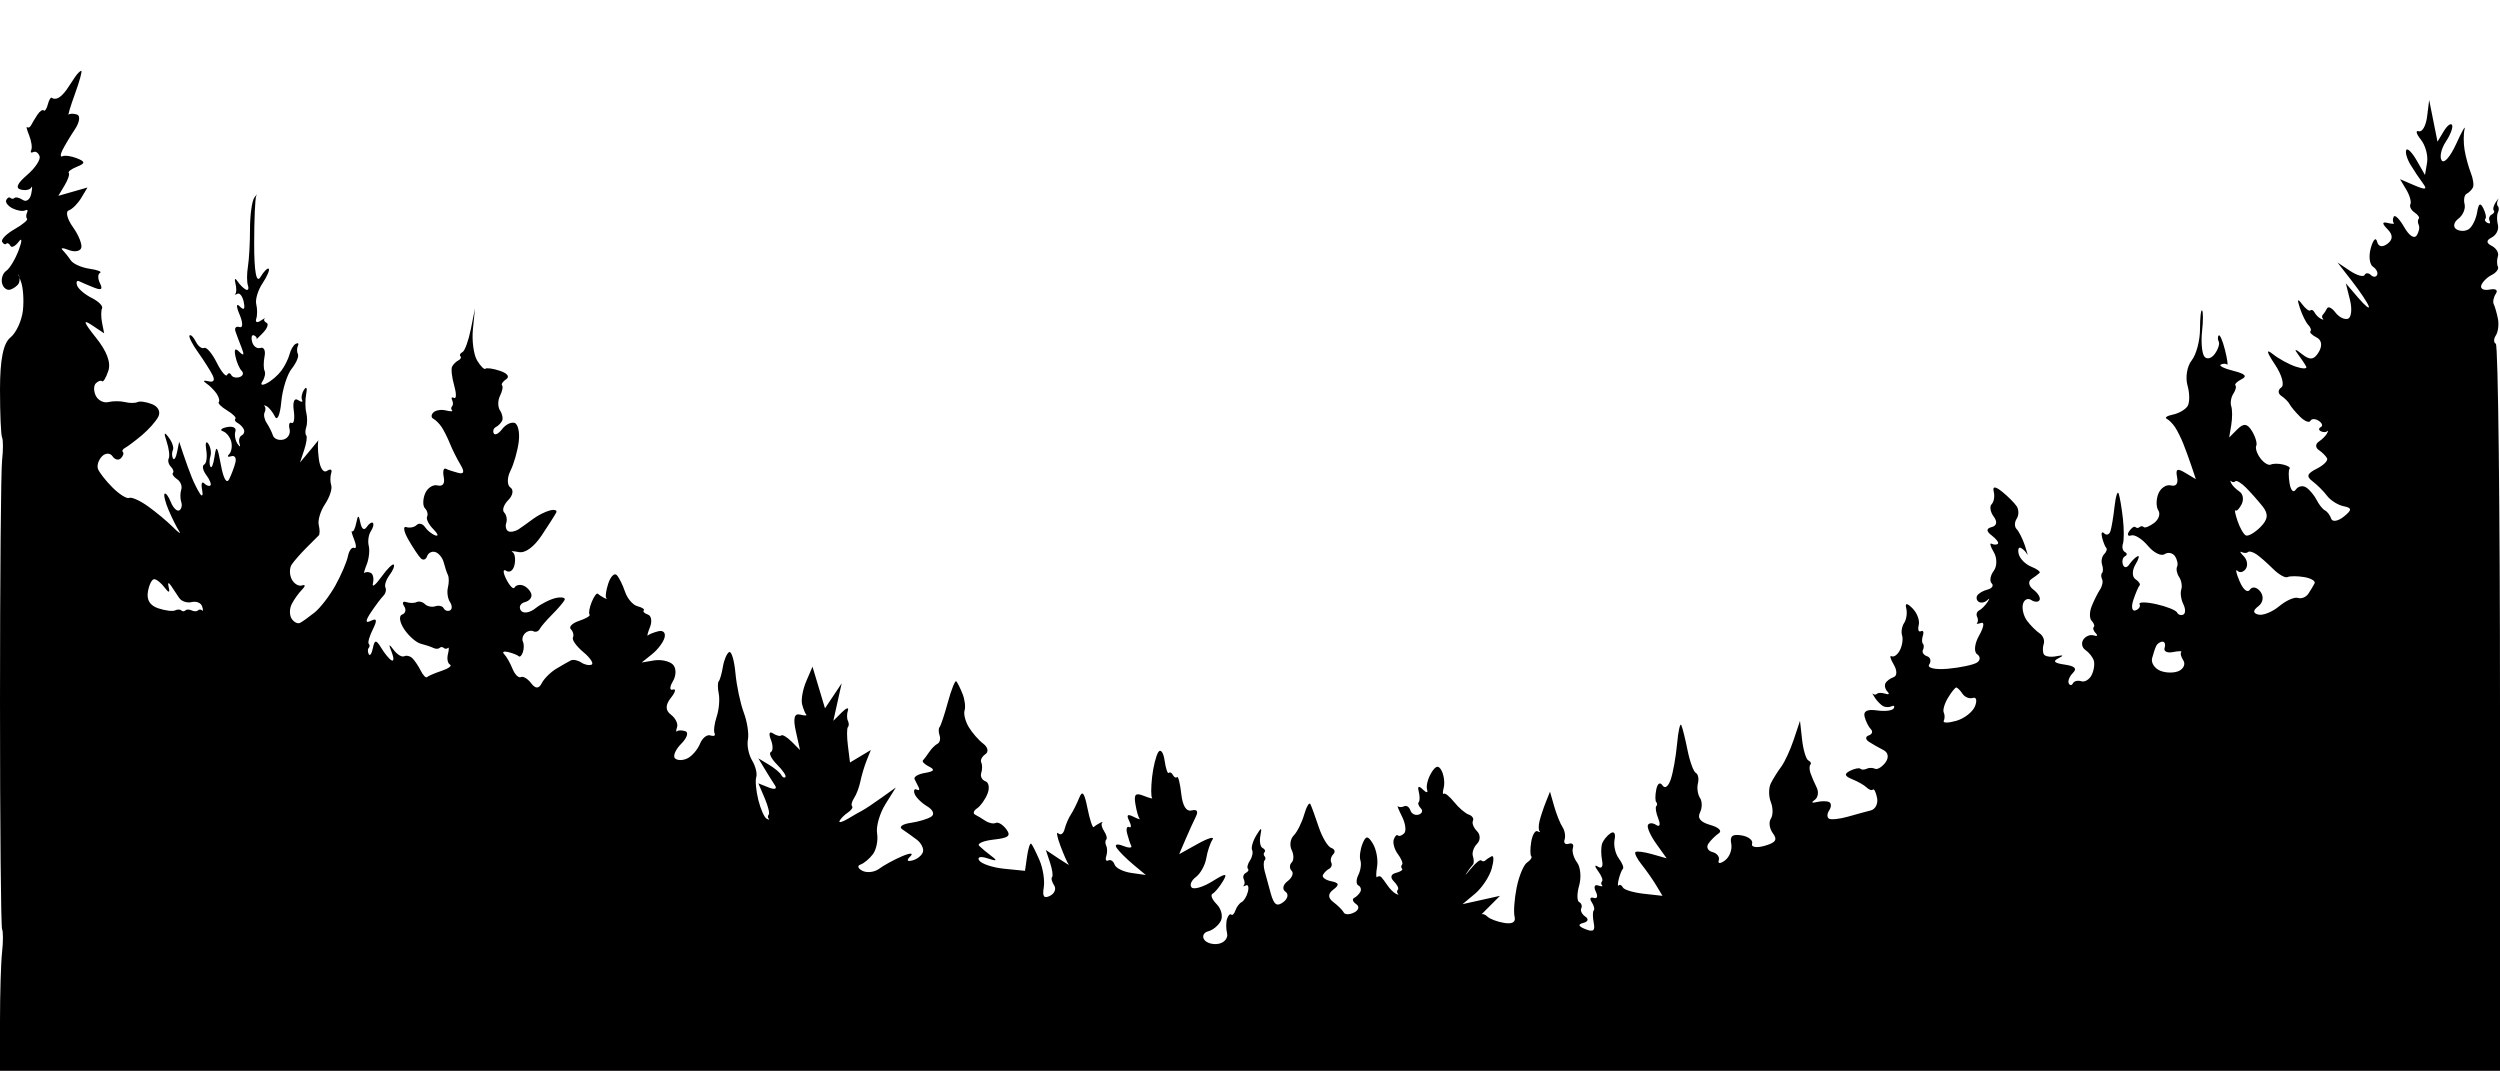 <?xml version="1.0" encoding="UTF-8" standalone="no"?>
<svg xmlns="http://www.w3.org/2000/svg" version="1.1" width="600" height="257" viewbox="0 0 600 257">
<rect width="100%" height="100%" fill="#808080" stroke="none"/>
<title>undefined</title><path d="M300,0 L0,0 L0,128.5 L0,257 L300,257 L600,257 L600,128.5 L600,0 L300,0 " fill="rgb(241, 177, 193)" stroke="none" fill-rule="evenodd"></path><path d="M300,0 L0,0 L0,128.5 L0,257 L300,257 L600,257 L600,128.5 L600,0 L300,0 " fill="rgb(255, 255, 255)" stroke="none" fill-rule="evenodd"></path><path d="M19.5,17 C19.225,17,18.55,17.675,18,18.5 C17.45,19.325,16.55,20.675,16,21.5 C15.45,22.325,14.55,23.225,14,23.5 C13.45,23.775,12.775,23.775,12.5,23.5 C12.225,23.225,11.775,23.9,11.5,25 C11.225,26.1,10.775,26.775,10.5,26.5 C10.225,26.225,9.55,26.675,9,27.5 C8.45,28.325,7.775,29.45,7.5,30 C7.225,30.55,6.775,30.775,6.5,30.5 C6.225,30.225,6.45,31.125,7,32.5 C7.55,33.875,7.775,35.45,7.5,36 C7.225,36.55,7.45,36.775,8,36.5 C8.55,36.225,9.225,36.675,9.5,37.5 C9.775,38.325,8.425,40.35,6.5,42 C4.126,44.035,3.644,45.161,5,45.5 C6.1,45.775,7.225,45.55,7.5,45 C7.775,44.45,7.775,45.125,7.5,46.5 C7.225,47.875,6.325,48.55,5.5,48 C4.675,47.45,3.775,47.225,3.5,47.5 C3.225,47.775,2.775,47.775,2.5,47.5 C2.225,47.225,1.775,47.45,1.5,48 C1.225,48.55,1.9,49.45,3,50 C4.1,50.55,5.45,50.775,6,50.5 C6.55,50.225,6.775,50.45,6.5,51 C6.225,51.55,6.225,52.225,6.5,52.5 C6.775,52.775,5.425,53.9,3.5,55 C1.575,56.1,0.225,57.45,0.5,58 C0.775,58.55,1.225,58.775,1.5,58.5 C1.775,58.225,2.225,58.45,2.5,59 C2.775,59.55,3.675,59.1,4.5,58 C5.325,56.9,5.325,57.8,4.5,60 C3.675,62.2,2.325,64.45,1.5,65 C0.675,65.55,0.225,66.9,0.5,68 C0.775,69.1,1.675,69.775,2.5,69.5 C3.325,69.225,4.225,68.55,4.5,68 C4.775,67.45,4.775,66.55,4.5,66 C4.225,65.45,4.45,66.125,5,67.5 C5.55,68.875,5.775,72.025,5.5,74.5 C5.225,76.975,3.875,79.9,2.5,81 C0.785,82.372,0,86.299,0,93.5 C0,99.275,0.225,104.45,0.5,105 C0.775,105.55,0.775,108.025,0.5,110.5 C0.225,112.975,0,139.075,0,168.5 C0,197.925,0.225,222.45,0.5,223 C0.775,223.55,0.775,226.025,0.5,228.5 C0.225,230.975,0,238.4,0,245 L0,257 L300,257 L600,257 L600,170 C600,122.15,599.55,82.775,599,82.5 C598.45,82.225,598.45,81.325,599,80.5 C599.55,79.675,599.775,77.875,599.5,76.5 C599.225,75.125,598.775,73.55,598.5,73 C598.225,72.45,598.45,71.325,599,70.5 C599.594,69.609,598.984,69.203,597.5,69.5 C596.125,69.775,595.225,69.325,595.5,68.5 C595.775,67.675,596.9,66.55,598,66 C599.1,65.45,599.775,64.55,599.5,64 C599.225,63.45,599.225,62.325,599.5,61.5 C599.775,60.675,599.1,59.55,598,59 C596.667,58.333,596.667,57.667,598,57 C599.1,56.45,599.775,55.1,599.5,54 C599.225,52.9,599.225,51.55,599.5,51 C599.775,50.45,599.775,49.775,599.5,49.5 C599.225,49.225,599.225,48.55,599.5,48 C599.775,47.45,599.55,47.675,599,48.5 C598.45,49.325,598.225,50.225,598.5,50.5 C598.775,50.775,598.55,51.225,598,51.5 C597.45,51.775,597.225,52.45,597.5,53 C597.775,53.55,597.55,53.775,597,53.5 C596.45,53.225,596.225,52.775,596.5,52.5 C596.775,52.225,596.55,51.1,596,50 C595.268,48.535,594.866,48.803,594.5,51 C594.225,52.65,593.325,54.45,592.5,55 C591.675,55.55,590.325,55.55,589.5,55 C588.675,54.45,588.9,53.325,590,52.5 C591.1,51.675,591.775,50.1,591.5,49 C591.225,47.9,591.45,46.775,592,46.5 C592.55,46.225,593.225,45.55,593.5,45 C593.775,44.45,593.55,42.875,593,41.5 C592.45,40.125,591.775,37.65,591.5,36 C591.225,34.35,591.225,32.1,591.5,31 C591.775,29.9,590.875,31.475,589.5,34.5 C588.082,37.62,586.567,39.351,586,38.5 C585.45,37.675,585.9,35.65,587,34 C588.1,32.35,588.775,30.55,588.5,30 C588.225,29.45,587.325,30.125,586.5,31.5 L585,34 L584,29 L583,24 L582.5,28 C582.225,30.2,581.325,31.775,580.5,31.5 C579.675,31.225,579.9,32.125,581,33.5 C582.1,34.875,582.775,37.35,582.5,39 L582,42 L580,38.5 C578.9,36.575,577.775,35.45,577.5,36 C577.225,36.55,577.675,38.125,578.5,39.5 C579.325,40.875,580.675,42.9,581.5,44 C582.632,45.509,582.141,45.632,579.5,44.5 L576,43 L577.5,45.5 C578.325,46.875,578.775,48.45,578.5,49 C578.225,49.55,578.675,50.45,579.5,51 C580.325,51.55,580.775,52.225,580.5,52.5 C580.225,52.775,580.225,53.45,580.5,54 C580.775,54.55,580.55,55.675,580,56.5 C579.406,57.391,578.187,56.578,577,54.5 C575.9,52.575,574.775,51.45,574.5,52 C574.225,52.55,574.225,53.225,574.5,53.5 C574.775,53.775,574.1,53.775,573,53.5 C571.667,53.167,571.667,53.667,573,55 C574.333,56.333,574.333,57.5,573,58.5 C571.765,59.427,570.809,59.235,570.5,58 C570.21,56.842,569.579,57.473,569,59.5 C568.45,61.425,568.675,63.45,569.5,64 C570.325,64.55,570.775,65.45,570.5,66 C570.225,66.55,569.55,66.55,569,66 C568.45,65.45,567.775,65.45,567.5,66 C567.225,66.55,565.65,66.1,564,65 L561,63 L564.5,67.5 C566.425,69.975,568.225,72.675,568.5,73.5 C568.775,74.325,567.65,73.425,566,71.5 L563,68 L564,72 C564.55,74.2,564.325,76.225,563.5,76.5 C562.675,76.775,561.325,76.1,560.5,75 C559.675,73.9,558.775,73.45,558.5,74 C558.225,74.55,557.775,75.225,557.5,75.5 C557.225,75.775,557.225,76.225,557.5,76.5 C557.775,76.775,557.55,76.775,557,76.5 C556.45,76.225,555.775,75.55,555.5,75 C555.225,74.45,554.775,74.225,554.5,74.5 C554.225,74.775,553.325,74.1,552.5,73 C551.394,71.526,551.263,71.789,552,74 C552.55,75.65,553.45,77.45,554,78 C554.55,78.55,554.775,79.225,554.5,79.5 C554.225,79.775,554.9,80.45,556,81 C557.216,81.608,557.412,82.98,556.5,84.5 C555.372,86.381,554.381,86.505,552.5,85 C550.833,83.667,550.5,83.667,551.5,85 C552.325,86.1,553.225,87.45,553.5,88 C553.775,88.55,552.65,88.55,551,88 C549.35,87.45,546.875,86.1,545.5,85 C543.785,83.628,543.942,84.414,546,87.5 C547.661,89.992,548.331,92.446,547.5,93 C546.675,93.55,546.675,94.45,547.5,95 C548.325,95.55,549.225,96.45,549.5,97 C549.775,97.55,550.9,98.9,552,100 C553.1,101.1,554.225,101.55,554.5,101 C554.775,100.45,555.675,100.45,556.5,101 C557.325,101.55,557.55,102.225,557,102.5 C556.45,102.775,556.45,103.225,557,103.5 C557.55,103.775,558.225,103.775,558.5,103.5 C558.775,103.225,558.775,103.45,558.5,104 C558.225,104.55,557.325,105.45,556.5,106 C555.675,106.55,555.675,107.45,556.5,108 C557.325,108.55,558.225,109.45,558.5,110 C558.775,110.55,557.65,111.675,556,112.5 C553.687,113.657,553.458,114.343,555,115.5 C556.1,116.325,557.675,117.9,558.5,119 C559.325,120.1,561.125,121.225,562.5,121.5 C564.5,121.9,564.5,122.4,562.5,124 C561.125,125.1,559.775,125.325,559.5,124.5 C559.225,123.675,558.55,122.775,558,122.5 C557.45,122.225,556.55,121.1,556,120 C555.45,118.9,554.325,117.55,553.5,117 C552.675,116.45,551.55,116.675,551,117.5 C550.421,118.369,549.79,117.737,549.5,116 C549.225,114.35,549.225,112.775,549.5,112.5 C549.775,112.225,549.1,111.775,548,111.5 C546.9,111.225,545.55,111.225,545,111.5 C544.45,111.775,543.325,111.1,542.5,110 C541.675,108.9,541.225,107.55,541.5,107 C541.775,106.45,541.325,104.875,540.5,103.5 C539.384,101.64,538.488,101.512,537,103 L535,105 L535.5,102 C535.775,100.35,535.775,98.325,535.5,97.5 C535.225,96.675,535.45,95.325,536,94.5 C536.55,93.675,536.775,92.775,536.5,92.5 C536.225,92.225,536.9,91.55,538,91 C539.41,90.295,538.819,89.705,536,89 C533.8,88.45,532.45,87.775,533,87.5 C533.55,87.225,534.225,87.225,534.5,87.5 C534.775,87.775,534.55,86.2,534,84 C533.45,81.8,532.775,80.225,532.5,80.5 C532.225,80.775,532.225,81.45,532.5,82 C532.775,82.55,532.325,83.9,531.5,85 C530.675,86.1,529.55,86.325,529,85.5 C528.45,84.675,528.225,81.975,528.5,79.5 C528.775,77.025,528.775,74.775,528.5,74.5 C528.225,74.225,528,76.25,528,79 C528,81.75,527.1,85.125,526,86.5 C524.9,87.875,524.45,90.575,525,92.5 C525.55,94.425,525.55,96.675,525,97.5 C524.45,98.325,522.875,99.225,521.5,99.5 C520.125,99.775,519.45,100.225,520,100.5 C520.55,100.775,521.45,101.675,522,102.5 C522.55,103.325,523.45,105.125,524,106.5 C524.55,107.875,525.45,110.35,526,112 L527,115 L524.5,113.5 C522.522,112.313,522.104,112.522,522.5,114.5 C522.816,116.079,522.263,116.816,521,116.5 C519.9,116.225,518.55,117.125,518,118.5 C517.45,119.875,517.45,121.675,518,122.5 C518.55,123.325,518.1,124.675,517,125.5 C515.9,126.325,514.775,126.775,514.5,126.5 C514.225,126.225,513.775,126.225,513.5,126.5 C513.225,126.775,512.775,126.775,512.5,126.5 C512.225,126.225,511.55,126.675,511,127.5 C510.45,128.325,510.675,128.775,511.5,128.5 C512.325,128.225,514.125,129.35,515.5,131 C516.875,132.65,518.675,133.55,519.5,133 C520.325,132.45,521.45,132.675,522,133.5 C522.55,134.325,522.775,135.45,522.5,136 C522.225,136.55,522.45,137.675,523,138.5 C523.55,139.325,523.775,140.675,523.5,141.5 C523.225,142.325,523.45,143.9,524,145 C524.55,146.1,524.55,147.225,524,147.5 C523.45,147.775,522.775,147.55,522.5,147 C522.225,146.45,519.975,145.55,517.5,145 C515.025,144.45,513.225,144.45,513.5,145 C513.775,145.55,513.325,146.225,512.5,146.5 C511.675,146.775,511.45,145.65,512,144 C512.55,142.35,513.225,140.775,513.5,140.5 C513.775,140.225,513.325,139.55,512.5,139 C511.675,138.45,511.675,136.875,512.5,135.5 C513.325,134.125,513.55,133.225,513,133.5 C512.45,133.775,511.55,134.675,511,135.5 C510.45,136.325,509.775,136.325,509.5,135.5 C509.225,134.675,509.45,133.775,510,133.5 C510.55,133.225,510.55,132.775,510,132.5 C509.45,132.225,509.225,131.325,509.5,130.5 C509.775,129.675,509.775,126.975,509.5,124.5 C509.225,122.025,508.775,119.325,508.5,118.5 C508.225,117.675,507.775,119.025,507.5,121.5 C507.225,123.975,506.775,126.675,506.5,127.5 C506.225,128.325,505.55,128.55,505,128 C504.45,127.45,504.225,127.9,504.5,129 C504.775,130.1,505.225,131.225,505.5,131.5 C505.775,131.775,505.55,132.45,505,133 C504.45,133.55,504.225,134.675,504.5,135.5 C504.775,136.325,504.775,137.225,504.5,137.5 C504.225,137.775,504.225,138.45,504.5,139 C504.775,139.55,504.55,140.675,504,141.5 C503.45,142.325,502.55,144.125,502,145.5 C501.45,146.875,501.45,148.45,502,149 C502.55,149.55,502.775,150.225,502.5,150.5 C502.225,150.775,502.45,151.45,503,152 C503.55,152.55,503.325,152.775,502.5,152.5 C501.675,152.225,500.55,152.675,500,153.5 C499.45,154.325,499.675,155.45,500.5,156 C501.325,156.55,502.225,157.675,502.5,158.5 C502.775,159.325,502.55,160.9,502,162 C501.45,163.1,500.325,163.775,499.5,163.5 C498.675,163.225,497.775,163.45,497.5,164 C497.225,164.55,496.775,164.55,496.5,164 C496.225,163.45,496.675,162.325,497.5,161.5 C498.557,160.443,497.967,159.852,495.5,159.5 C493.033,159.148,492.59,158.705,494,158 C495.41,157.295,495.262,157.148,493.5,157.5 C492.125,157.775,490.775,157.55,490.5,157 C490.225,156.45,490.225,155.325,490.5,154.5 C490.775,153.675,490.325,152.55,489.5,152 C488.675,151.45,487.325,150.1,486.5,149 C485.675,147.9,485.225,146.1,485.5,145 C485.775,143.9,486.675,143.45,487.5,144 C488.325,144.55,489.225,144.55,489.5,144 C489.775,143.45,489.1,142.325,488,141.5 C486.9,140.675,486.675,139.55,487.5,139 C488.325,138.45,489.225,137.775,489.5,137.5 C489.775,137.225,488.875,136.55,487.5,136 C486.125,135.45,484.775,134.1,484.5,133 C484.225,131.9,484.45,131.225,485,131.5 C485.55,131.775,486.225,132.45,486.5,133 C486.775,133.55,486.55,132.65,486,131 C485.45,129.35,484.55,127.55,484,127 C483.45,126.45,483.45,125.325,484,124.5 C484.55,123.675,484.55,122.325,484,121.5 C483.45,120.675,481.875,119.1,480.5,118 C478.833,116.667,478.167,116.667,478.5,118 C478.775,119.1,478.55,120.45,478,121 C477.45,121.55,477.675,122.9,478.5,124 C479.427,125.235,479.235,126.191,478,126.5 C476.667,126.833,476.667,127.5,478,128.5 C479.1,129.325,479.775,130.225,479.5,130.5 C479.225,130.775,478.55,130.775,478,130.5 C477.45,130.225,477.675,131.125,478.5,132.5 C479.325,133.875,479.325,135.9,478.5,137 C477.675,138.1,477.45,139.45,478,140 C478.55,140.55,478.1,141.225,477,141.5 C475.9,141.775,474.775,142.45,474.5,143 C474.225,143.55,474.45,144.225,475,144.5 C475.55,144.775,476.45,144.55,477,144 C477.55,143.45,477.55,143.675,477,144.5 C476.45,145.325,475.55,146.225,475,146.5 C474.45,146.775,474.225,147.45,474.5,148 C474.775,148.55,474.775,149.225,474.5,149.5 C474.225,149.775,474.675,149.775,475.5,149.5 C476.325,149.225,476.1,150.575,475,152.5 C473.9,154.425,473.675,156.45,474.5,157 C475.325,157.55,475.325,158.45,474.5,159 C473.675,159.55,470.525,160.225,467.5,160.5 C464.475,160.775,462.45,160.325,463,159.5 C463.55,158.675,463.325,157.775,462.5,157.5 C461.675,157.225,461.225,156.55,461.5,156 C461.775,155.45,461.775,154.775,461.5,154.5 C461.225,154.225,461.225,153.325,461.5,152.5 C461.775,151.675,461.55,151.225,461,151.5 C460.45,151.775,460.225,151.1,460.5,150 C460.775,148.9,460.1,147.1,459,146 C457.667,144.667,457.167,144.667,457.5,146 C457.775,147.1,457.55,148.675,457,149.5 C456.45,150.325,456.225,151.675,456.5,152.5 C456.775,153.325,456.55,154.9,456,156 C455.45,157.1,454.55,157.775,454,157.5 C453.45,157.225,453.675,158.125,454.5,159.5 C455.325,160.875,455.325,162.225,454.5,162.5 C453.675,162.775,452.775,163.45,452.5,164 C452.225,164.55,452.45,165.45,453,166 C453.55,166.55,453.325,166.775,452.5,166.5 C451.675,166.225,450.775,166.225,450.5,166.5 C450.225,166.775,449.775,166.775,449.5,166.5 C449.225,166.225,449.45,166.675,450,167.5 C450.55,168.325,451.45,169.225,452,169.5 C452.55,169.775,453.45,169.775,454,169.5 C454.55,169.225,454.775,169.45,454.5,170 C454.225,170.55,452.425,170.775,450.5,170.5 C448.152,170.165,447.165,170.658,447.5,172 C447.775,173.1,448.45,174.45,449,175 C449.55,175.55,449.325,176.225,448.5,176.5 C447.675,176.775,447.675,177.45,448.5,178 C449.325,178.55,450.9,179.45,452,180 C453.192,180.596,453.394,181.808,452.5,183 C451.675,184.1,450.55,184.775,450,184.5 C449.45,184.225,448.55,184.225,448,184.5 C447.45,184.775,446.775,184.775,446.5,184.5 C446.225,184.225,445.1,184.45,444,185 C442.555,185.723,442.694,186.277,444.5,187 C445.875,187.55,447.45,188.45,448,189 C448.55,189.55,449.225,189.775,449.5,189.5 C449.775,189.225,450.225,190.125,450.5,191.5 C450.775,192.875,450.1,194.225,449,194.5 C447.9,194.775,445.425,195.45,443.5,196 C441.575,196.55,439.55,196.775,439,196.5 C438.45,196.225,438.45,195.325,439,194.5 C439.55,193.675,439.55,192.775,439,192.5 C438.45,192.225,437.1,192.225,436,192.5 C434.842,192.79,434.631,192.579,435.5,192 C436.325,191.45,436.55,190.1,436,189 C435.45,187.9,434.775,186.325,434.5,185.5 C434.225,184.675,434.225,183.775,434.5,183.5 C434.775,183.225,434.55,182.775,434,182.5 C433.45,182.225,432.775,179.975,432.5,177.5 L432,173 L430.5,177.5 C429.675,179.975,428.325,182.9,427.5,184 C426.675,185.1,425.55,186.9,425,188 C424.45,189.1,424.45,191.125,425,192.5 C425.55,193.875,425.55,195.675,425,196.5 C424.45,197.325,424.675,198.9,425.5,200 C426.652,201.536,426.187,202.232,423.5,203 C421.575,203.55,420.225,203.325,420.5,202.5 C420.775,201.675,419.65,200.775,418,200.5 C415.766,200.128,415.128,200.639,415.5,202.5 C415.775,203.875,415.1,205.675,414,206.5 C412.9,207.325,412.225,207.325,412.5,206.5 C412.775,205.675,412.1,204.775,411,204.5 C409.9,204.225,409.45,203.325,410,202.5 C410.55,201.675,411.675,200.55,412.5,200 C413.369,199.421,412.527,198.579,410.5,198 C408.111,197.318,407.318,196.365,408,195 C408.55,193.9,408.55,192.325,408,191.5 C407.45,190.675,407.225,189.1,407.5,188 C407.775,186.9,407.55,185.775,407,185.5 C406.45,185.225,405.55,182.75,405,180 C404.45,177.25,403.775,174.55,403.5,174 C403.225,173.45,402.775,175.475,402.5,178.5 C402.225,181.525,401.55,185.35,401,187 C400.407,188.778,399.593,189.389,399,188.5 C398.406,187.609,397.797,188.016,397.5,189.5 C397.225,190.875,397.225,192.225,397.5,192.5 C397.775,192.775,397.775,193.225,397.5,193.5 C397.225,193.775,397.45,195.125,398,196.5 C398.567,197.917,398.35,198.567,397.5,198 C396.675,197.45,395.775,197.45,395.5,198 C395.225,198.55,396.125,200.575,397.5,202.5 L400,206 L396.5,205 C394.575,204.45,392.775,204.225,392.5,204.5 C392.225,204.775,392.9,206.125,394,207.5 C395.1,208.875,396.675,211.125,397.5,212.5 L399,215 L394.5,214.5 C392.025,214.225,389.775,213.55,389.5,213 C389.225,212.45,388.775,212.225,388.5,212.5 C388.225,212.775,388.225,212.1,388.5,211 C388.775,209.9,389.225,208.775,389.5,208.5 C389.775,208.225,389.325,207.1,388.5,206 C387.675,204.9,387.225,202.875,387.5,201.5 C387.797,200.016,387.391,199.406,386.5,200 C385.675,200.55,384.775,201.675,384.5,202.5 C384.225,203.325,384.225,205.125,384.5,206.5 C384.797,207.984,384.391,208.594,383.5,208 C382.675,207.45,382.675,207.9,383.5,209 C384.325,210.1,384.775,211.225,384.5,211.5 C384.225,211.775,384.225,212.225,384.5,212.5 C384.775,212.775,384.325,212.775,383.5,212.5 C382.675,212.225,382.45,212.9,383,214 C383.55,215.1,383.325,215.775,382.5,215.5 C381.675,215.225,381.45,215.675,382,216.5 C382.55,217.325,382.775,218.225,382.5,218.5 C382.225,218.775,382.225,220.125,382.5,221.5 C382.877,223.384,382.384,223.754,380.5,223 C378.788,222.315,378.631,221.842,380,221.5 C381.133,221.217,381.35,220.567,380.5,220 C379.675,219.45,379.225,218.55,379.5,218 C379.775,217.45,379.55,216.775,379,216.5 C378.45,216.225,378.45,214.425,379,212.5 C379.55,210.575,379.325,208.1,378.5,207 C377.675,205.9,377.225,204.325,377.5,203.5 C377.775,202.675,377.325,202.225,376.5,202.5 C375.675,202.775,375.225,202.325,375.5,201.5 C375.775,200.675,375.55,199.325,375,198.5 C374.45,197.675,373.55,195.425,373,193.5 L372,190 L371,192.5 C370.45,193.875,369.775,195.9,369.5,197 C369.225,198.1,369.225,199.225,369.5,199.5 C369.775,199.775,369.55,199.775,369,199.5 C368.45,199.225,367.775,200.35,367.5,202 C367.225,203.65,367.225,205.225,367.5,205.5 C367.775,205.775,367.325,206.45,366.5,207 C365.675,207.55,364.55,210.25,364,213 C363.45,215.75,363.225,218.9,363.5,220 C363.829,221.315,362.972,221.829,361,221.5 C359.35,221.225,357.55,220.55,357,220 C356.45,219.45,355.775,219.225,355.5,219.5 C355.225,219.775,356.125,218.875,357.5,217.5 L360,215 L355.5,216 L351,217 L354,214.5 C355.65,213.125,357.45,210.425,358,208.5 C358.55,206.575,358.55,205.225,358,205.5 C357.45,205.775,356.775,206.225,356.5,206.5 C356.225,206.775,355.775,206.775,355.5,206.5 C355.225,206.225,354.1,207.125,353,208.5 C351.9,209.875,351.45,210.325,352,209.5 C352.55,208.675,353.225,207.775,353.5,207.5 C353.775,207.225,353.775,206.325,353.5,205.5 C353.225,204.675,353.675,203.325,354.5,202.5 C355.325,201.675,355.325,200.325,354.5,199.5 C353.675,198.675,353.225,197.55,353.5,197 C353.775,196.45,353.325,195.775,352.5,195.5 C351.675,195.225,350.1,193.875,349,192.5 C347.9,191.125,346.775,190.225,346.5,190.5 C346.225,190.775,346.225,190.1,346.5,189 C346.775,187.9,346.55,186.1,346,185 C345.285,183.569,344.573,183.712,343.5,185.5 C342.675,186.875,342.225,188.675,342.5,189.5 C342.775,190.325,342.325,190.325,341.5,189.5 C340.494,188.494,340.165,188.658,340.5,190 C340.775,191.1,340.775,192.225,340.5,192.5 C340.225,192.775,340.45,193.45,341,194 C341.55,194.55,341.325,195.225,340.5,195.5 C339.675,195.775,338.775,195.325,338.5,194.5 C338.225,193.675,337.55,193.225,337,193.5 C336.45,193.775,335.775,193.775,335.5,193.5 C335.225,193.225,335.675,194.35,336.5,196 C337.325,197.65,337.55,199.45,337,200 C336.45,200.55,335.775,200.775,335.5,200.5 C335.225,200.225,334.775,200.675,334.5,201.5 C334.225,202.325,334.675,203.9,335.5,205 C336.325,206.1,336.775,207.225,336.5,207.5 C336.225,207.775,336.225,208.225,336.5,208.5 C336.775,208.775,336.1,209.225,335,209.5 C333.799,209.8,333.599,210.599,334.5,211.5 C335.325,212.325,335.775,213.225,335.5,213.5 C335.225,213.775,335.225,214.225,335.5,214.5 C335.775,214.775,335.55,214.775,335,214.5 C334.45,214.225,333.55,213.325,333,212.5 C332.45,211.675,331.775,210.775,331.5,210.5 C331.225,210.225,330.775,210.225,330.5,210.5 C330.225,210.775,330.225,209.65,330.5,208 C330.775,206.35,330.325,203.875,329.5,202.5 C328.3,200.5,327.8,200.5,327,202.5 C326.45,203.875,326.225,205.675,326.5,206.5 C326.775,207.325,326.55,208.9,326,210 C325.45,211.1,325.45,212.225,326,212.5 C326.55,212.775,326.775,213.45,326.5,214 C326.225,214.55,325.55,215.225,325,215.5 C324.45,215.775,324.675,216.45,325.5,217 C326.325,217.55,326.1,218.45,325,219 C323.9,219.55,322.775,219.55,322.5,219 C322.225,218.45,321.1,217.325,320,216.5 C318.667,215.5,318.667,214.5,320,213.5 C321.509,212.368,321.387,211.877,319.5,211.5 C318.125,211.225,317.225,210.55,317.5,210 C317.775,209.45,318.45,208.775,319,208.5 C319.55,208.225,319.775,207.55,319.5,207 C319.225,206.45,319.45,205.55,320,205 C320.55,204.45,320.325,203.775,319.5,203.5 C318.675,203.225,317.325,200.975,316.5,198.5 C315.675,196.025,314.775,193.55,314.5,193 C314.225,192.45,313.55,193.575,313,195.5 C312.45,197.425,311.325,199.675,310.5,200.5 C309.675,201.325,309.45,202.9,310,204 C310.55,205.1,310.55,206.45,310,207 C309.45,207.55,309.45,208.45,310,209 C310.55,209.55,310.1,210.675,309,211.5 C307.9,212.325,307.675,213.45,308.5,214 C309.325,214.55,309.1,215.675,308,216.5 C306.464,217.652,305.768,217.187,305,214.5 C304.45,212.575,303.775,210.1,303.5,209 C303.225,207.9,303.225,206.775,303.5,206.5 C303.775,206.225,303.775,205.775,303.5,205.5 C303.225,205.225,303.225,204.775,303.5,204.5 C303.775,204.225,303.55,203.775,303,203.5 C302.45,203.225,302.225,201.875,302.5,200.5 C302.9,198.5,302.7,198.5,301.5,200.5 C300.675,201.875,300.225,203.45,300.5,204 C300.775,204.55,300.55,205.675,300,206.5 C299.45,207.325,299.225,208.225,299.5,208.5 C299.775,208.775,299.55,209.225,299,209.5 C298.45,209.775,298.225,210.45,298.5,211 C298.775,211.55,298.775,212.225,298.5,212.5 C298.225,212.775,298.45,212.775,299,212.5 C299.55,212.225,299.775,212.9,299.5,214 C299.225,215.1,298.55,216.225,298,216.5 C297.45,216.775,296.775,217.675,296.5,218.5 C296.225,219.325,295.775,219.775,295.5,219.5 C295.225,219.225,294.775,219.675,294.5,220.5 C294.225,221.325,294.225,222.9,294.5,224 C294.775,225.1,293.875,226.225,292.5,226.5 C291.125,226.775,289.55,226.325,289,225.5 C288.45,224.675,288.9,223.775,290,223.5 C291.1,223.225,292.45,222.1,293,221 C293.55,219.9,293.1,218.1,292,217 C290.9,215.9,290.45,214.775,291,214.5 C291.55,214.225,292.675,212.875,293.5,211.5 C294.7,209.5,294.2,209.5,291,211.5 C288.8,212.875,286.55,213.55,286,213 C285.45,212.45,285.9,211.325,287,210.5 C288.1,209.675,289.225,207.65,289.5,206 C289.775,204.35,290.45,202.325,291,201.5 C291.55,200.675,289.975,201.125,287.5,202.5 L283,205 L284.5,201.5 C285.325,199.575,286.45,197.1,287,196 C287.647,194.707,287.293,194.177,286,194.5 C284.693,194.827,283.827,193.44,283.5,190.5 C283.225,188.025,282.775,186.225,282.5,186.5 C282.225,186.775,281.775,186.55,281.5,186 C281.225,185.45,280.775,185.225,280.5,185.5 C280.225,185.775,279.775,184.425,279.5,182.5 C279.225,180.575,278.55,179.675,278,180.5 C277.45,181.325,276.775,184.025,276.5,186.5 C276.225,188.975,276.225,191.225,276.5,191.5 C276.775,191.775,275.875,191.55,274.5,191 C272.514,190.205,272.103,190.616,272.5,193 C272.775,194.65,273.225,196.225,273.5,196.5 C273.775,196.775,273.1,196.55,272,196 C270.59,195.295,270.295,195.59,271,197 C271.55,198.1,271.55,198.775,271,198.5 C270.45,198.225,270.225,198.9,270.5,200 C270.775,201.1,271.225,202.45,271.5,203 C271.775,203.55,270.875,203.55,269.5,203 C268.083,202.433,267.433,202.65,268,203.5 C268.55,204.325,270.35,206.125,272,207.5 L275,210 L271.5,209.5 C269.575,209.225,267.775,208.325,267.5,207.5 C267.225,206.675,266.55,206.225,266,206.5 C265.45,206.775,265.225,206.325,265.5,205.5 C265.775,204.675,265.775,203.55,265.5,203 C265.225,202.45,265.225,201.775,265.5,201.5 C265.775,201.225,265.55,200.325,265,199.5 C264.45,198.675,264.225,197.775,264.5,197.5 C264.775,197.225,264.55,197.225,264,197.5 C263.45,197.775,262.775,198.225,262.5,198.5 C262.225,198.775,261.55,196.75,261,194 C260.236,190.179,259.764,189.59,259,191.5 C258.45,192.875,257.55,194.675,257,195.5 C256.45,196.325,255.775,197.9,255.5,199 C255.225,200.1,254.55,200.55,254,200 C253.45,199.45,253.675,200.8,254.5,203 C255.325,205.2,256.225,207.225,256.5,207.5 C256.775,207.775,255.65,207.1,254,206 L251,204 L252,207 C252.55,208.65,252.775,210.225,252.5,210.5 C252.225,210.775,252.45,211.675,253,212.5 C253.55,213.325,253.1,214.45,252,215 C250.545,215.727,250.136,215.182,250.5,213 C250.775,211.35,250.325,208.425,249.5,206.5 C248.675,204.575,247.775,202.775,247.5,202.5 C247.225,202.225,246.775,203.575,246.5,205.5 L246,209 L241,208.5 C238.25,208.225,235.55,207.325,235,206.5 C234.45,205.675,235.35,205.45,237,206 C239.211,206.737,239.474,206.606,238,205.5 C236.9,204.675,235.55,203.55,235,203 C234.45,202.45,236.025,201.775,238.5,201.5 C242.097,201.1,242.699,200.599,241.5,199 C240.675,197.9,239.55,197.225,239,197.5 C238.45,197.775,237.325,197.55,236.5,197 C235.675,196.45,234.55,195.775,234,195.5 C233.45,195.225,233.675,194.55,234.5,194 C235.325,193.45,236.45,191.875,237,190.5 C237.55,189.125,237.325,187.775,236.5,187.5 C235.675,187.225,235.225,186.325,235.5,185.5 C235.775,184.675,235.775,183.55,235.5,183 C235.225,182.45,235.675,181.55,236.5,181 C237.325,180.45,237.1,179.325,236,178.5 C234.9,177.675,233.325,175.875,232.5,174.5 C231.675,173.125,231.225,171.325,231.5,170.5 C231.775,169.675,231.55,167.875,231,166.5 C230.45,165.125,229.775,163.775,229.5,163.5 C229.225,163.225,228.325,165.475,227.5,168.5 C226.675,171.525,225.775,174.225,225.5,174.5 C225.225,174.775,225.225,175.675,225.5,176.5 C225.775,177.325,225.55,178.225,225,178.5 C224.45,178.775,223.55,179.675,223,180.5 C222.45,181.325,221.775,182.225,221.5,182.5 C221.225,182.775,221.9,183.45,223,184 C224.465,184.732,224.197,185.134,222,185.5 C220.35,185.775,219.225,186.45,219.5,187 C219.775,187.55,220.225,188.45,220.5,189 C220.775,189.55,220.55,189.775,220,189.5 C219.45,189.225,219.225,189.675,219.5,190.5 C219.775,191.325,221.125,192.675,222.5,193.5 C223.944,194.366,224.366,195.422,223.5,196 C222.675,196.55,220.425,197.225,218.5,197.5 C216.575,197.775,215.675,198.45,216.5,199 C217.325,199.55,218.9,200.675,220,201.5 C221.1,202.325,221.775,203.675,221.5,204.5 C221.225,205.325,220.1,206.225,219,206.5 C217.658,206.835,217.494,206.506,218.5,205.5 C219.325,204.675,218.425,204.675,216.5,205.5 C214.575,206.325,212.1,207.675,211,208.5 C209.9,209.325,208.1,209.55,207,209 C205.9,208.45,205.675,207.775,206.5,207.5 C207.325,207.225,208.675,206.1,209.5,205 C210.325,203.9,210.775,201.65,210.5,200 C210.225,198.35,211.125,195.2,212.5,193 L215,189 L211.5,191.5 C209.575,192.875,207.55,194.225,207,194.5 C206.45,194.775,204.875,195.675,203.5,196.5 C202.125,197.325,201.225,197.55,201.5,197 C201.775,196.45,202.675,195.55,203.5,195 C204.325,194.45,204.775,193.775,204.5,193.5 C204.225,193.225,204.45,192.325,205,191.5 C205.55,190.675,206.225,188.875,206.5,187.5 C206.775,186.125,207.45,183.875,208,182.5 L209,180 L206.5,181.5 L204,183 L203.5,179 C203.225,176.8,203.225,174.775,203.5,174.5 C203.775,174.225,203.775,173.55,203.5,173 C203.225,172.45,203.225,171.325,203.5,170.5 C203.775,169.675,203.1,169.9,202,171 L200,173 L201,168.5 L202,164 L200,167 L198,170 L196.5,165 L195,160 L193.5,163.5 C192.675,165.425,192.225,167.9,192.5,169 C192.775,170.1,193.225,171.225,193.5,171.5 C193.775,171.775,193.1,171.775,192,171.5 C190.627,171.157,190.313,172.41,191,175.5 L192,180 L190,178 C188.9,176.9,187.775,176.225,187.5,176.5 C187.225,176.775,186.325,176.55,185.5,176 C184.65,175.433,184.433,176.083,185,177.5 C185.55,178.875,185.55,180.225,185,180.5 C184.45,180.775,185.125,182.125,186.5,183.5 C187.875,184.875,188.775,186.225,188.5,186.5 C188.225,186.775,187.775,186.55,187.5,186 C187.225,185.45,185.875,184.325,184.5,183.5 L182,182 L183.5,184.5 C184.325,185.875,185.45,187.675,186,188.5 C186.567,189.35,185.917,189.567,184.5,189 L182,188 L183.5,191.5 C184.325,193.425,184.775,195.225,184.5,195.5 C184.225,195.775,184.225,196.225,184.5,196.5 C184.775,196.775,184.55,196.775,184,196.5 C183.45,196.225,182.55,194.2,182,192 C181.45,189.8,181.225,187.325,181.5,186.5 C181.775,185.675,181.325,183.875,180.5,182.5 C179.675,181.125,179.225,178.875,179.5,177.5 C179.775,176.125,179.325,173.2,178.5,171 C177.675,168.8,176.775,164.525,176.5,161.5 C176.225,158.475,175.55,156.225,175,156.5 C174.45,156.775,173.775,158.35,173.5,160 C173.225,161.65,172.775,163.225,172.5,163.5 C172.225,163.775,172.225,165.125,172.5,166.5 C172.775,167.875,172.55,170.35,172,172 C171.45,173.65,171.225,175.45,171.5,176 C171.775,176.55,171.325,176.775,170.5,176.5 C169.675,176.225,168.55,177.125,168,178.5 C167.45,179.875,166.1,181.45,165,182 C163.9,182.55,162.55,182.55,162,182 C161.45,181.45,162.125,179.875,163.5,178.5 C164.875,177.125,165.325,175.775,164.5,175.5 C163.675,175.225,162.775,175.225,162.5,175.5 C162.225,175.775,162.225,175.325,162.5,174.5 C162.775,173.675,162.1,172.325,161,171.5 C159.667,170.5,159.667,169.167,161,167.5 C162.1,166.125,162.325,165.225,161.5,165.5 C160.675,165.775,160.675,164.875,161.5,163.5 C162.325,162.125,162.325,160.325,161.5,159.5 C160.675,158.675,158.65,158.225,157,158.5 L154,159 L156.5,157 C157.875,155.9,159.225,154.1,159.5,153 C159.79,151.842,159.158,151.21,158,151.5 C156.9,151.775,155.775,152.225,155.5,152.5 C155.225,152.775,155.45,151.875,156,150.5 C156.55,149.125,156.325,147.775,155.5,147.5 C154.675,147.225,154.225,146.775,154.5,146.5 C154.775,146.225,154.1,145.775,153,145.5 C151.9,145.225,150.55,143.65,150,142 C149.45,140.35,148.55,138.55,148,138 C147.45,137.45,146.55,138.35,146,140 C145.45,141.65,145.225,143.225,145.5,143.5 C145.775,143.775,145.55,143.775,145,143.5 C144.45,143.225,143.775,142.775,143.5,142.5 C143.225,142.225,142.55,143.125,142,144.5 C141.45,145.875,141.225,147.225,141.5,147.5 C141.775,147.775,140.65,148.45,139,149 C137.35,149.55,136.45,150.45,137,151 C137.55,151.55,137.775,152.45,137.5,153 C137.225,153.55,138.35,155.125,140,156.5 C141.65,157.875,142.55,159.225,142,159.5 C141.45,159.775,140.325,159.55,139.5,159 C138.675,158.45,137.55,158.225,137,158.5 C136.45,158.775,134.875,159.675,133.5,160.5 C132.125,161.325,130.55,162.9,130,164 C129.333,165.333,128.5,165.333,127.5,164 C126.675,162.9,125.55,162.225,125,162.5 C124.45,162.775,123.55,161.875,123,160.5 C122.45,159.125,121.55,157.55,121,157 C120.45,156.45,120.9,156.225,122,156.5 C123.1,156.775,124.225,157.225,124.5,157.5 C124.775,157.775,125.225,157.325,125.5,156.5 C125.775,155.675,125.775,154.55,125.5,154 C125.225,153.45,125.45,152.55,126,152 C126.55,151.45,127.45,151.225,128,151.5 C128.55,151.775,129.225,151.55,129.5,151 C129.775,150.45,131.125,148.875,132.5,147.5 C133.875,146.125,135.225,144.55,135.5,144 C135.775,143.45,134.875,143.225,133.5,143.5 C132.125,143.775,129.875,144.9,128.5,146 C127.125,147.1,125.55,147.325,125,146.5 C124.45,145.675,124.9,144.775,126,144.5 C127.1,144.225,127.775,143.325,127.5,142.5 C127.225,141.675,126.325,140.775,125.5,140.5 C124.675,140.225,123.775,140.45,123.5,141 C123.225,141.55,122.325,140.65,121.5,139 C120.675,137.35,120.675,136.45,121.5,137 C122.325,137.55,123.225,136.875,123.5,135.5 C123.775,134.125,123.55,132.775,123,132.5 C122.45,132.225,123.125,132.225,124.5,132.5 C126.055,132.811,128.134,131.3,130,128.5 C131.65,126.025,133.225,123.55,133.5,123 C133.775,122.45,133.1,122.225,132,122.5 C130.9,122.775,129.1,123.675,128,124.5 C126.9,125.325,125.325,126.45,124.5,127 C123.675,127.55,122.55,127.775,122,127.5 C121.45,127.225,121.225,126.325,121.5,125.5 C121.775,124.675,121.55,123.55,121,123 C120.45,122.45,120.9,121.1,122,120 C123.1,118.9,123.325,117.55,122.5,117 C121.675,116.45,121.675,114.65,122.5,113 C123.325,111.35,124.225,108.2,124.5,106 C124.775,103.8,124.325,101.775,123.5,101.5 C122.675,101.225,121.325,101.9,120.5,103 C119.675,104.1,118.775,104.55,118.5,104 C118.225,103.45,118.45,102.775,119,102.5 C119.55,102.225,120.225,101.55,120.5,101 C120.775,100.45,120.55,99.325,120,98.5 C119.45,97.675,119.45,96.1,120,95 C120.55,93.9,120.775,92.775,120.5,92.5 C120.225,92.225,120.675,91.55,121.5,91 C122.389,90.407,121.778,89.593,120,89 C118.35,88.45,116.775,88.225,116.5,88.5 C116.225,88.775,115.325,87.875,114.5,86.5 C113.675,85.125,113.225,81.75,113.5,79 L114,74 L113,79 C112.45,81.75,111.55,84.225,111,84.5 C110.45,84.775,110.225,85.225,110.5,85.5 C110.775,85.775,110.55,86.225,110,86.5 C109.45,86.775,108.775,87.45,108.5,88 C108.225,88.55,108.45,90.575,109,92.5 C109.55,94.425,109.55,95.775,109,95.5 C108.45,95.225,108.225,95.45,108.5,96 C108.775,96.55,108.775,97.225,108.5,97.5 C108.225,97.775,108.225,98.225,108.5,98.5 C108.775,98.775,108.1,98.775,107,98.5 C105.9,98.225,104.55,98.45,104,99 C103.45,99.55,103.45,100.225,104,100.5 C104.55,100.775,105.45,101.675,106,102.5 C106.55,103.325,107.45,105.125,108,106.5 C108.55,107.875,109.675,110.125,110.5,111.5 C111.53,113.216,111.373,113.843,110,113.5 C108.9,113.225,107.55,112.775,107,112.5 C106.45,112.225,106.225,113.125,106.5,114.5 C106.816,116.079,106.263,116.816,105,116.5 C103.9,116.225,102.55,117.125,102,118.5 C101.45,119.875,101.45,121.45,102,122 C102.55,122.55,102.775,123.45,102.5,124 C102.225,124.55,102.9,125.9,104,127 C105.1,128.1,105.325,128.775,104.5,128.5 C103.675,128.225,102.55,127.325,102,126.5 C101.45,125.675,100.55,125.45,100,126 C99.45,126.55,98.325,126.775,97.5,126.5 C96.675,126.225,96.9,127.575,98,129.5 C99.1,131.425,100.45,133.45,101,134 C101.55,134.55,102.225,134.325,102.5,133.5 C102.775,132.675,103.675,132.225,104.5,132.5 C105.325,132.775,106.225,133.9,106.5,135 C106.775,136.1,107.225,137.45,107.5,138 C107.775,138.55,107.775,139.9,107.5,141 C107.225,142.1,107.45,143.675,108,144.5 C108.55,145.325,108.55,146.225,108,146.5 C107.45,146.775,106.775,146.55,106.5,146 C106.225,145.45,105.325,145.225,104.5,145.5 C103.675,145.775,102.55,145.55,102,145 C101.45,144.45,100.55,144.225,100,144.5 C99.45,144.775,98.325,144.775,97.5,144.5 C96.675,144.225,96.45,144.675,97,145.5 C97.55,146.325,97.325,147.225,96.5,147.5 C95.675,147.775,95.9,149.35,97,151 C98.1,152.65,99.9,154.225,101,154.5 C102.1,154.775,103.45,155.225,104,155.5 C104.55,155.775,105.225,155.775,105.5,155.5 C105.775,155.225,106.225,155.225,106.5,155.5 C106.775,155.775,107.225,155.775,107.5,155.5 C107.775,155.225,107.775,155.9,107.5,157 C107.225,158.1,107.45,159.225,108,159.5 C108.55,159.775,107.65,160.45,106,161 C104.35,161.55,102.775,162.225,102.5,162.5 C102.225,162.775,101.55,162.1,101,161 C100.45,159.9,99.55,158.55,99,158 C98.45,157.45,97.55,157.225,97,157.5 C96.45,157.775,95.325,157.1,94.5,156 C93.308,154.411,93.205,154.514,94,156.5 C94.55,157.875,94.55,158.775,94,158.5 C93.45,158.225,92.325,156.875,91.5,155.5 C90.3,153.5,89.9,153.5,89.5,155.5 C89.225,156.875,88.775,157.55,88.5,157 C88.225,156.45,88.225,155.775,88.5,155.5 C88.775,155.225,88.775,154.775,88.5,154.5 C88.225,154.225,88.675,152.65,89.5,151 C90.584,148.832,90.445,148.277,89,149 C87.667,149.667,87.667,149,89,147 C90.1,145.35,91.45,143.55,92,143 C92.55,142.45,92.775,141.55,92.5,141 C92.225,140.45,92.675,139.1,93.5,138 C94.325,136.9,94.775,135.775,94.5,135.5 C94.225,135.225,92.875,136.575,91.5,138.5 C90.125,140.425,89.225,141.1,89.5,140 C89.775,138.9,89.55,137.775,89,137.5 C88.45,137.225,87.775,137.225,87.5,137.5 C87.225,137.775,87.45,136.875,88,135.5 C88.55,134.125,88.775,132.1,88.5,131 C88.225,129.9,88.45,128.325,89,127.5 C89.55,126.675,89.775,125.775,89.5,125.5 C89.225,125.225,88.55,125.675,88,126.5 C87.406,127.391,86.797,126.984,86.5,125.5 C86.1,123.5,85.9,123.5,85.5,125.5 C85.225,126.875,84.775,127.775,84.5,127.5 C84.225,127.225,84.45,128.125,85,129.5 C85.55,130.875,85.55,131.775,85,131.5 C84.45,131.225,83.775,132.125,83.5,133.5 C83.225,134.875,81.875,138.025,80.5,140.5 C79.125,142.975,76.875,145.9,75.5,147 C74.125,148.1,72.55,149.225,72,149.5 C71.45,149.775,70.55,149.325,70,148.5 C69.45,147.675,69.45,146.1,70,145 C70.55,143.9,71.675,142.325,72.5,141.5 C73.325,140.675,73.325,140.225,72.5,140.5 C71.675,140.775,70.55,140.1,70,139 C69.45,137.9,69.45,136.325,70,135.5 C70.55,134.675,72.125,132.875,73.5,131.5 C74.875,130.125,76.225,128.775,76.5,128.5 C76.775,128.225,76.775,127.1,76.5,126 C76.225,124.9,76.9,122.65,78,121 C79.1,119.35,79.775,117.325,79.5,116.5 C79.225,115.675,79.225,114.325,79.5,113.5 C79.775,112.675,79.325,112.45,78.5,113 C77.609,113.594,76.797,112.375,76.5,110 C76.225,107.8,76.225,105.775,76.5,105.5 C76.775,105.225,75.875,106.35,74.5,108 L72,111 L73,108 C73.55,106.35,73.775,104.775,73.5,104.5 C73.225,104.225,73.225,103.325,73.5,102.5 C73.775,101.675,73.775,100.1,73.5,99 C73.225,97.9,73.225,95.875,73.5,94.5 C73.775,93.125,73.55,92.675,73,93.5 C72.45,94.325,72.225,95.45,72.5,96 C72.775,96.55,72.325,96.55,71.5,96 C70.634,95.422,70.211,96.479,70.5,98.5 C70.775,100.425,70.55,101.775,70,101.5 C69.45,101.225,69.225,101.9,69.5,103 C69.775,104.1,69.1,105.225,68,105.5 C66.9,105.775,65.775,105.325,65.5,104.5 C65.225,103.675,64.55,102.325,64,101.5 C63.45,100.675,63.225,99.55,63.5,99 C63.775,98.45,63.775,97.775,63.5,97.5 C63.225,97.225,63.45,97.225,64,97.5 C64.55,97.775,65.45,98.9,66,100 C66.552,101.104,67.224,99.537,67.5,96.5 C67.775,93.475,68.9,89.875,70,88.5 C71.1,87.125,71.775,85.55,71.5,85 C71.225,84.45,71.225,83.55,71.5,83 C71.775,82.45,71.55,82.225,71,82.5 C70.45,82.775,69.775,83.9,69.5,85 C69.225,86.1,68.325,87.9,67.5,89 C66.675,90.1,65.1,91.45,64,92 C62.824,92.588,62.412,92.382,63,91.5 C63.55,90.675,63.775,89.55,63.5,89 C63.225,88.45,63.225,86.875,63.5,85.5 C63.775,84.125,63.325,83.225,62.5,83.5 C61.675,83.775,60.775,83.1,60.5,82 C60.225,80.9,60.45,80.225,61,80.5 C61.55,80.775,61.775,81.225,61.5,81.5 C61.225,81.775,61.9,81.1,63,80 C64.1,78.9,64.55,77.775,64,77.5 C63.45,77.225,63.225,76.775,63.5,76.5 C63.775,76.225,63.325,76.45,62.5,77 C61.675,77.55,61.225,77.325,61.5,76.5 C61.775,75.675,61.775,74.1,61.5,73 C61.225,71.9,61.9,69.65,63,68 C64.1,66.35,64.775,64.775,64.5,64.5 C64.225,64.225,63.325,65.125,62.5,66.5 C61.534,68.111,61,65.265,61,58.5 C61,52.725,61.225,47.55,61.5,47 C61.775,46.45,61.55,46.675,61,47.5 C60.45,48.325,60,51.7,60,55 C60,58.3,59.775,62.35,59.5,64 C59.225,65.65,59.225,67.675,59.5,68.5 C59.775,69.325,59.55,69.775,59,69.5 C58.45,69.225,57.55,68.325,57,67.5 C56.421,66.631,56.21,66.842,56.5,68 C56.775,69.1,56.775,70.225,56.5,70.5 C56.225,70.775,56.45,70.775,57,70.5 C57.55,70.225,58.225,71.125,58.5,72.5 C58.852,74.262,58.557,74.557,57.5,73.5 C56.675,72.675,56.675,73.575,57.5,75.5 C58.325,77.425,58.325,78.775,57.5,78.5 C56.675,78.225,56.225,78.675,56.5,79.5 C56.775,80.325,57.45,82.125,58,83.5 C58.671,85.177,58.506,85.506,57.5,84.5 C56.443,83.443,56.148,83.738,56.5,85.5 C56.775,86.875,57.45,88.45,58,89 C58.55,89.55,58.325,90.225,57.5,90.5 C56.675,90.775,55.775,90.55,55.5,90 C55.225,89.45,54.775,89.45,54.5,90 C54.225,90.55,53.1,89.2,52,87 C50.9,84.8,49.55,83.225,49,83.5 C48.45,83.775,47.55,83.1,47,82 C46.45,80.9,45.775,80.225,45.5,80.5 C45.225,80.775,46.125,82.575,47.5,84.5 C48.875,86.425,50.45,88.9,51,90 C51.647,91.293,51.293,91.823,50,91.5 C48.842,91.21,48.631,91.421,49.5,92 C50.325,92.55,51.45,93.675,52,94.5 C52.55,95.325,52.775,96.225,52.5,96.5 C52.225,96.775,53.125,97.675,54.5,98.5 C55.875,99.325,56.775,100.225,56.5,100.5 C56.225,100.775,56.45,101.225,57,101.5 C57.55,101.775,58.225,102.45,58.5,103 C58.775,103.55,58.55,104.225,58,104.5 C57.45,104.775,57.225,105.675,57.5,106.5 C57.775,107.325,57.55,107.325,57,106.5 C56.45,105.675,56.225,104.325,56.5,103.5 C56.775,102.675,55.875,102.225,54.5,102.5 C53.125,102.775,52.675,103.225,53.5,103.5 C54.325,103.775,55.225,104.9,55.5,106 C55.775,107.1,55.55,108.45,55,109 C54.45,109.55,54.675,109.775,55.5,109.5 C56.325,109.225,56.775,109.9,56.5,111 C56.225,112.1,55.55,113.9,55,115 C54.383,116.233,53.617,114.892,53,111.5 C52.2,107.1,51.9,106.7,51.5,109.5 C51.225,111.425,50.775,112.55,50.5,112 C50.225,111.45,50.225,110.325,50.5,109.5 C50.775,108.675,50.55,107.325,50,106.5 C49.45,105.675,49.225,106.35,49.5,108 C49.775,109.65,49.55,111.225,49,111.5 C48.45,111.775,48.675,112.9,49.5,114 C50.325,115.1,50.775,116.225,50.5,116.5 C50.225,116.775,49.55,116.55,49,116 C48.45,115.45,48.225,116.125,48.5,117.5 C48.775,118.875,48.55,119.325,48,118.5 C47.45,117.675,46.55,115.875,46,114.5 C45.45,113.125,44.55,110.65,44,109 L43,106 L42.5,108.5 C42.225,109.875,41.775,110.55,41.5,110 C41.225,109.45,41.225,108.55,41.5,108 C41.775,107.45,41.325,106.1,40.5,105 C39.394,103.526,39.263,103.789,40,106 C40.55,107.65,40.775,109.45,40.5,110 C40.225,110.55,40.45,111.45,41,112 C41.55,112.55,41.775,113.225,41.5,113.5 C41.225,113.775,41.675,114.45,42.5,115 C43.325,115.55,43.775,116.675,43.5,117.5 C43.225,118.325,43.225,119.675,43.5,120.5 C43.775,121.325,43.55,122.225,43,122.5 C42.45,122.775,41.55,121.875,41,120.5 C40.45,119.125,39.775,118.225,39.5,118.5 C39.225,118.775,39.675,120.575,40.5,122.5 C41.325,124.425,42.45,126.675,43,127.5 C43.55,128.325,42.875,127.875,41.5,126.5 C40.125,125.125,37.425,122.875,35.5,121.5 C33.575,120.125,31.55,119.225,31,119.5 C30.45,119.775,28.65,118.65,27,117 C25.35,115.35,23.775,113.325,23.5,112.5 C23.225,111.675,23.675,110.325,24.5,109.5 C25.325,108.675,26.45,108.675,27,109.5 C27.55,110.325,28.45,110.55,29,110 C29.55,109.45,29.775,108.775,29.5,108.5 C29.225,108.225,29.45,107.775,30,107.5 C30.55,107.225,32.35,105.875,34,104.5 C35.65,103.125,37.45,101.1,38,100 C38.588,98.824,37.97,97.588,36.5,97 C35.125,96.45,33.55,96.225,33,96.5 C32.45,96.775,31.1,96.775,30,96.5 C28.9,96.225,27.1,96.225,26,96.5 C24.9,96.775,23.55,96.1,23,95 C22.45,93.9,22.45,92.55,23,92 C23.55,91.45,24.225,91.225,24.5,91.5 C24.775,91.775,25.45,90.65,26,89 C26.663,87.01,25.653,84.316,23,81 C20.076,77.345,19.807,76.538,22,78 L25,80 L24.5,77.5 C24.225,76.125,24.225,74.55,24.5,74 C24.775,73.45,23.65,72.325,22,71.5 C20.35,70.675,18.775,69.325,18.5,68.5 C18.225,67.675,18.45,67.225,19,67.5 C19.55,67.775,21.125,68.45,22.5,69 C24.331,69.732,24.732,69.465,24,68 C23.45,66.9,23.45,65.775,24,65.5 C24.55,65.225,23.425,64.775,21.5,64.5 C19.575,64.225,17.55,63.325,17,62.5 C16.45,61.675,15.55,60.55,15,60 C14.45,59.45,15.125,59.45,16.5,60 C17.875,60.55,19.225,60.325,19.5,59.5 C19.775,58.675,18.875,56.425,17.5,54.5 C16.125,52.575,15.675,50.775,16.5,50.5 C17.325,50.225,18.675,48.875,19.5,47.5 L21,45 L17.5,46 L14,47 L15.5,44.5 C16.325,43.125,16.775,41.775,16.5,41.5 C16.225,41.225,17.125,40.55,18.5,40 C20.5,39.2,20.5,38.8,18.5,38 C17.125,37.45,15.55,37.225,15,37.5 C14.45,37.775,14.45,37.1,15,36 C15.55,34.9,16.9,32.65,18,31 C19.1,29.35,19.325,27.775,18.5,27.5 C17.675,27.225,16.775,27.225,16.5,27.5 C16.225,27.775,16.9,25.525,18,22.5 C19.1,19.475,19.775,17,19.5,17 M535.5,115.5 C535.775,115.775,536.225,115.775,536.5,115.5 C536.775,115.225,537.9,115.9,539,117 C540.1,118.1,541.9,120.125,543,121.5 C544.476,123.344,544.344,124.656,542.5,126.5 C541.125,127.875,539.55,128.775,539,128.5 C538.45,128.225,537.55,126.65,537,125 C536.45,123.35,536.225,122.225,536.5,122.5 C536.775,122.775,537.45,122.1,538,121 C538.55,119.9,538.325,118.55,537.5,118 C536.675,117.45,535.775,116.55,535.5,116 C535.225,115.45,535.225,115.225,535.5,115.5 M538,132.5 C538.55,132.775,539.225,132.775,539.5,132.5 C539.775,132.225,540.675,132.45,541.5,133 C542.325,133.55,544.125,135.125,545.5,136.5 C546.875,137.875,548.45,138.775,549,138.5 C549.55,138.225,551.35,138.225,553,138.5 C554.65,138.775,555.775,139.45,555.5,140 C555.225,140.55,554.55,141.675,554,142.5 C553.45,143.325,552.325,143.775,551.5,143.5 C550.675,143.225,548.65,144.125,547,145.5 C545.35,146.875,543.1,147.775,542,147.5 C540.667,147.167,540.667,146.5,542,145.5 C543.158,144.631,543.369,143.158,542.5,142 C541.675,140.9,540.55,140.675,540,141.5 C539.409,142.386,538.386,141.568,537.5,139.5 C536.675,137.575,536.45,136.45,537,137 C537.55,137.55,538.45,137.325,539,136.5 C539.55,135.675,539.325,134.325,538.5,133.5 C537.675,132.675,537.45,132.225,538,132.5 M37,139 C37.55,139,38.675,139.9,39.5,141 C40.5,142.333,40.833,142.333,40.5,141 C40.21,139.842,40.421,139.631,41,140.5 C41.55,141.325,42.45,142.675,43,143.5 C43.55,144.325,44.9,144.775,46,144.5 C47.1,144.225,48.225,144.675,48.5,145.5 C48.775,146.325,48.775,146.775,48.5,146.5 C48.225,146.225,47.775,146.225,47.5,146.5 C47.225,146.775,46.55,146.775,46,146.5 C45.45,146.225,44.775,146.225,44.5,146.5 C44.225,146.775,43.775,146.775,43.5,146.5 C43.225,146.225,42.55,146.225,42,146.5 C41.45,146.775,39.65,146.55,38,146 C35.986,145.329,35.164,144.014,35.5,142 C35.775,140.35,36.45,139,37,139 M519,154 C519.55,154,519.775,154.675,519.5,155.5 C519.225,156.325,520.125,156.775,521.5,156.5 C522.875,156.225,523.775,156.225,523.5,156.5 C523.225,156.775,523.45,157.675,524,158.5 C524.55,159.325,524.1,160.45,523,161 C521.9,161.55,519.875,161.55,518.5,161 C517.125,160.45,516.225,159.1,516.5,158 C516.775,156.9,517.225,155.55,517.5,155 C517.775,154.45,518.45,154,519,154 M469.5,165 C469.775,165,470.45,165.675,471,166.5 C471.55,167.325,472.675,167.775,473.5,167.5 C474.325,167.225,474.55,168.125,474,169.5 C473.45,170.875,471.425,172.45,469.5,173 C467.575,173.55,466.225,173.55,466.5,173 C466.775,172.45,466.775,171.55,466.5,171 C466.225,170.45,466.675,168.875,467.5,167.5 C468.325,166.125,469.225,165,469.5,165 " fill="rgb(0, 0, 0)" stroke="none" fill-rule="evenodd"></path></svg>